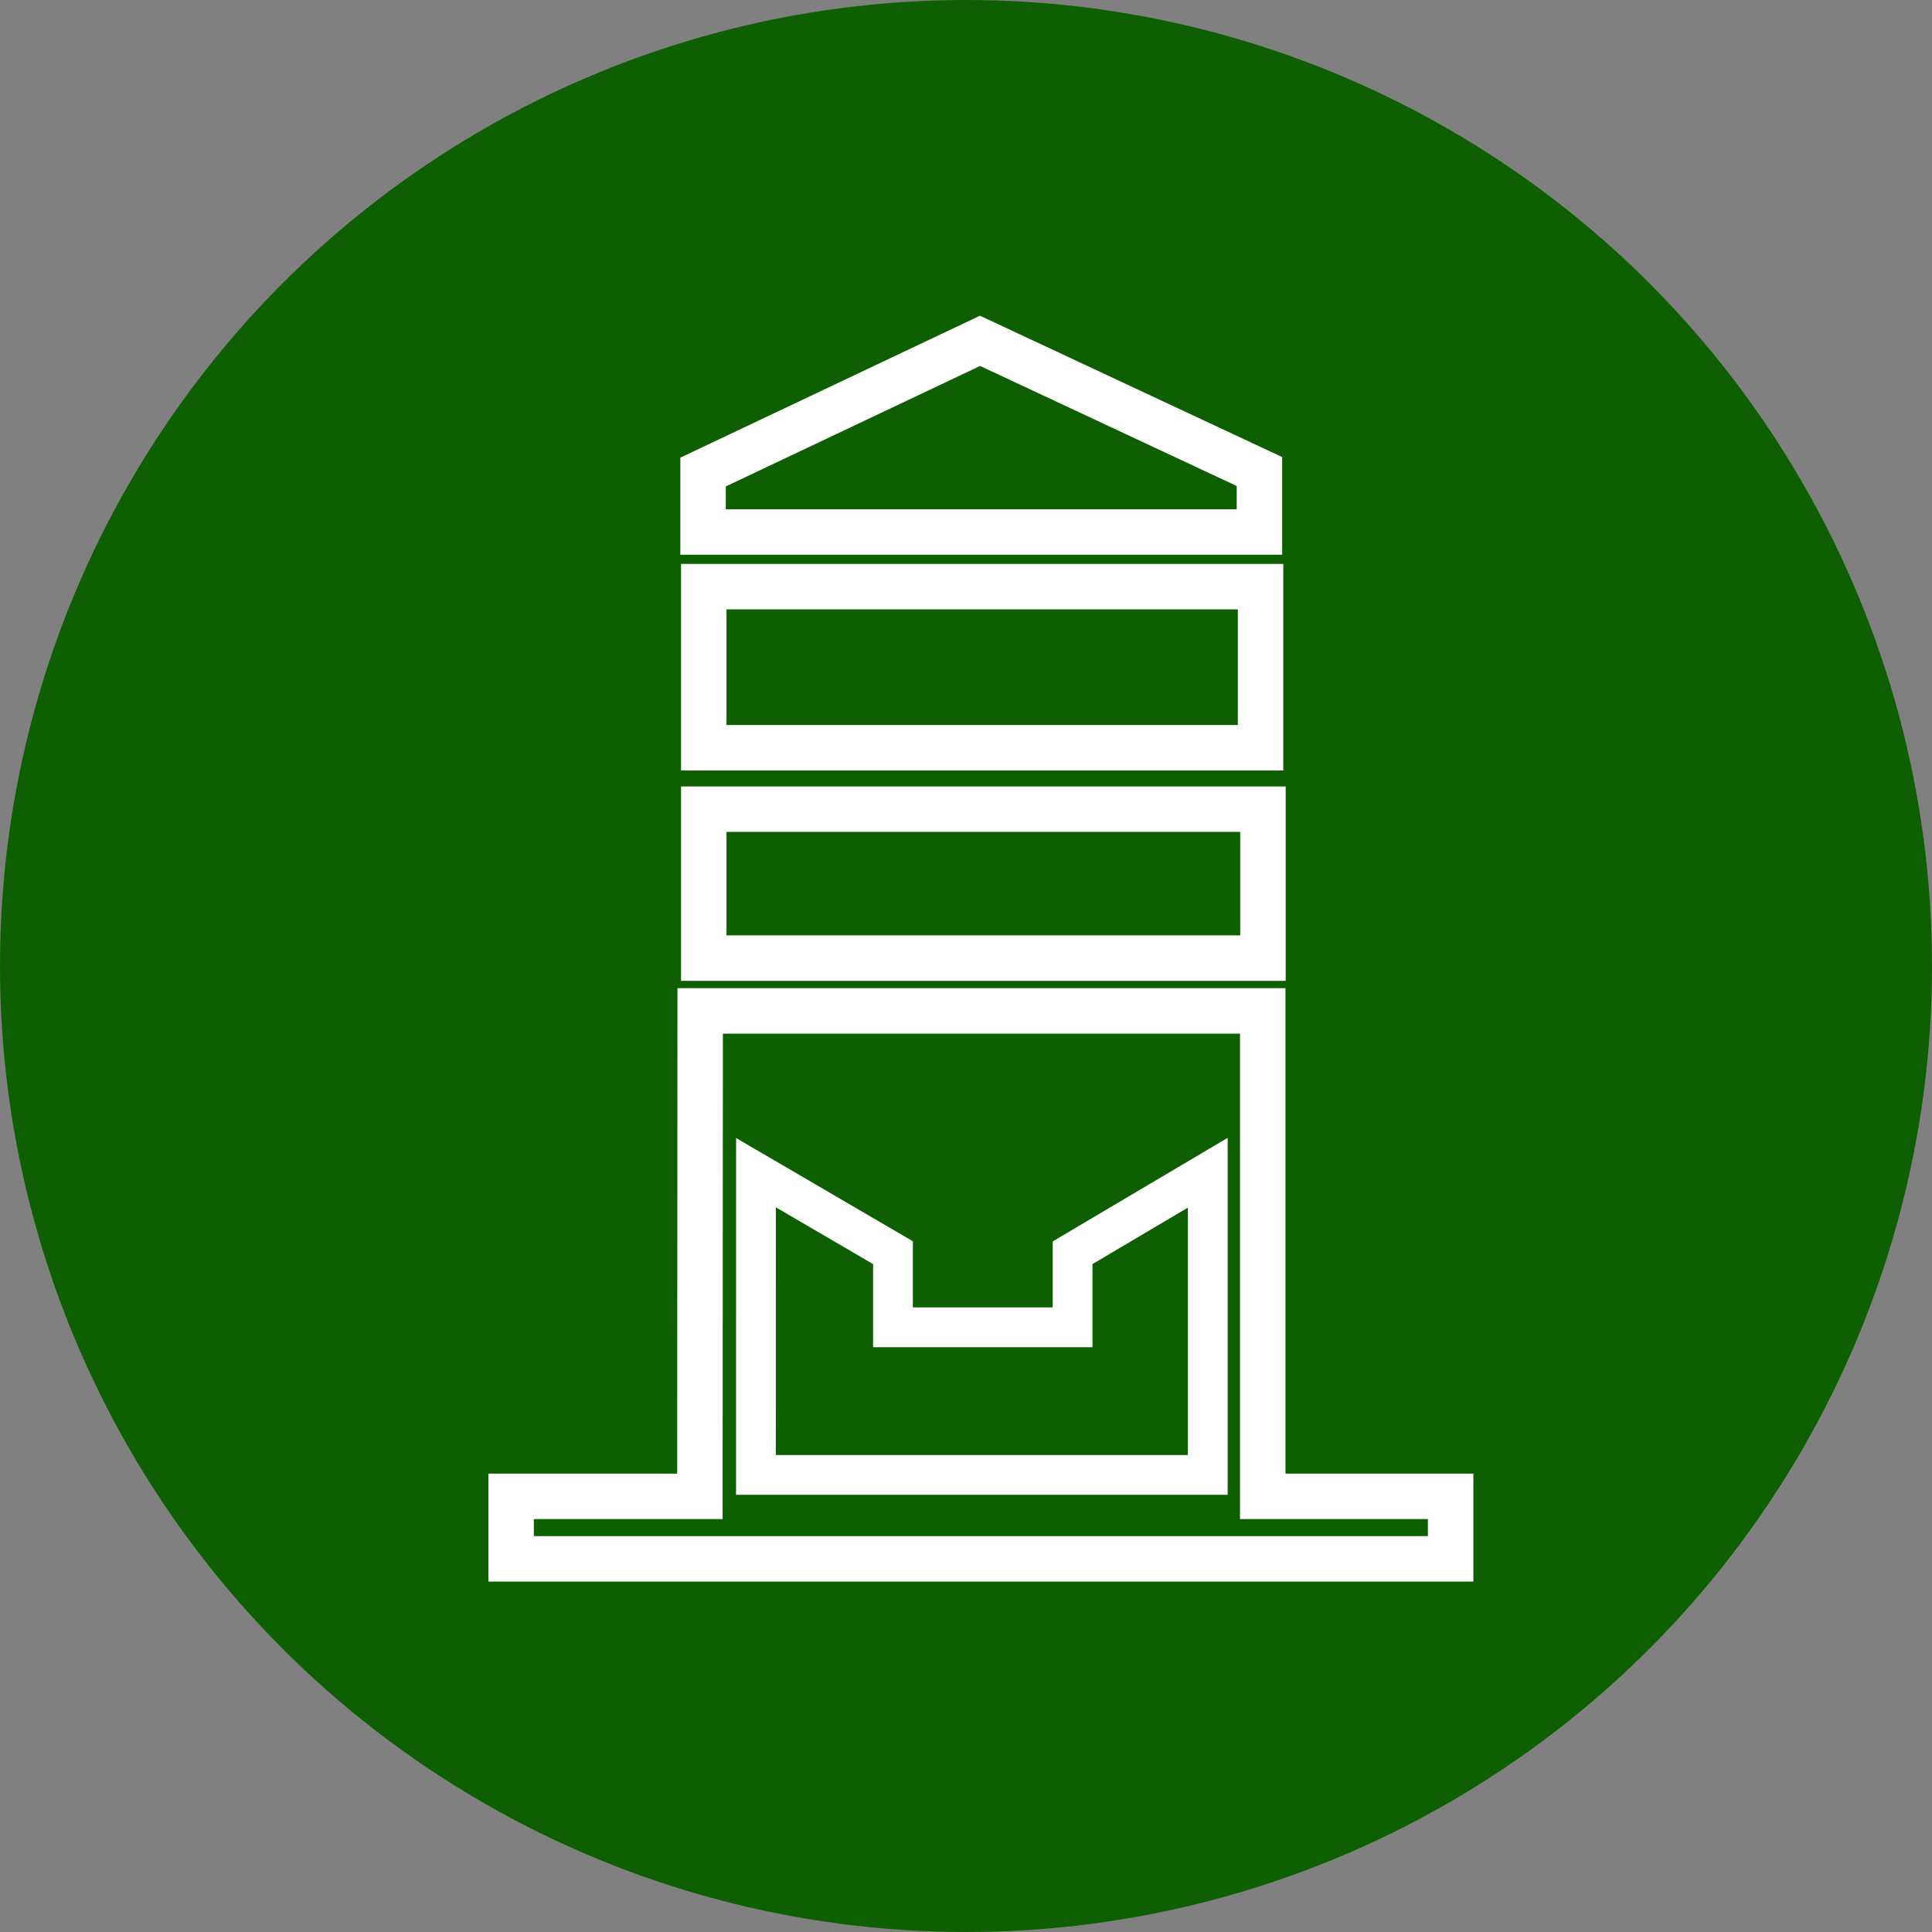 <svg xmlns="http://www.w3.org/2000/svg" width="34" height="34" viewBox="0 0 34 34">
  <rect x="0" y="0" width="34" height="34" fill="#808080" stroke="none"/>
  <g id="Group_56420" data-name="Group 56420" transform="translate(-29.32 -161.32)">
    <circle id="Ellipse_814" data-name="Ellipse 814" cx="17" cy="17" r="17" transform="translate(29.32 161.32)" fill="#0e5f02"/>
    <g id="Group_56421" data-name="Group 56421" transform="translate(0.096 -0.113)">
      <g id="Rectangle_17740" data-name="Rectangle 17740" transform="translate(41.209 171.357)" fill="none" stroke="#fff" stroke-width="0.8">
        <rect width="10.599" height="3.635" stroke="none"/>
        <rect x="0.4" y="0.4" width="9.799" height="2.835" fill="none"/>
      </g>
      <g id="Rectangle_17741" data-name="Rectangle 17741" transform="translate(41.209 175.273)" fill="none" stroke="#fff" stroke-width="0.8">
        <rect width="10.641" height="3.421" stroke="none"/>
        <rect x="0.4" y="0.4" width="9.841" height="2.621" fill="none"/>
      </g>
      <path id="Path_40444" data-name="Path 40444" d="M-7613.842-23739.957h9.791v-1.064l-4.917-2.3-4.874,2.309Z" transform="translate(7655.439 23910.752)" fill="none" stroke="#fff" stroke-width="0.8"/>
      <path id="Path_40445" data-name="Path 40445" d="M-7655.322-23563.57h9.9v8.543h3.307v1.1h-16.534v-1.1h3.322Z" transform="translate(7696.868 23742.793)" fill="none" stroke="#fff" stroke-width="0.8"/>
      <path id="Path_40446" data-name="Path 40446" d="M-7600.132-23525.26l2.411,1.408v1.313h3.161v-1.312l2.379-1.408v5.318h-7.952Z" transform="translate(7642.66 23707.33)" fill="none" stroke="#fff" stroke-width="0.7"/>
    </g>
  </g>
</svg>
